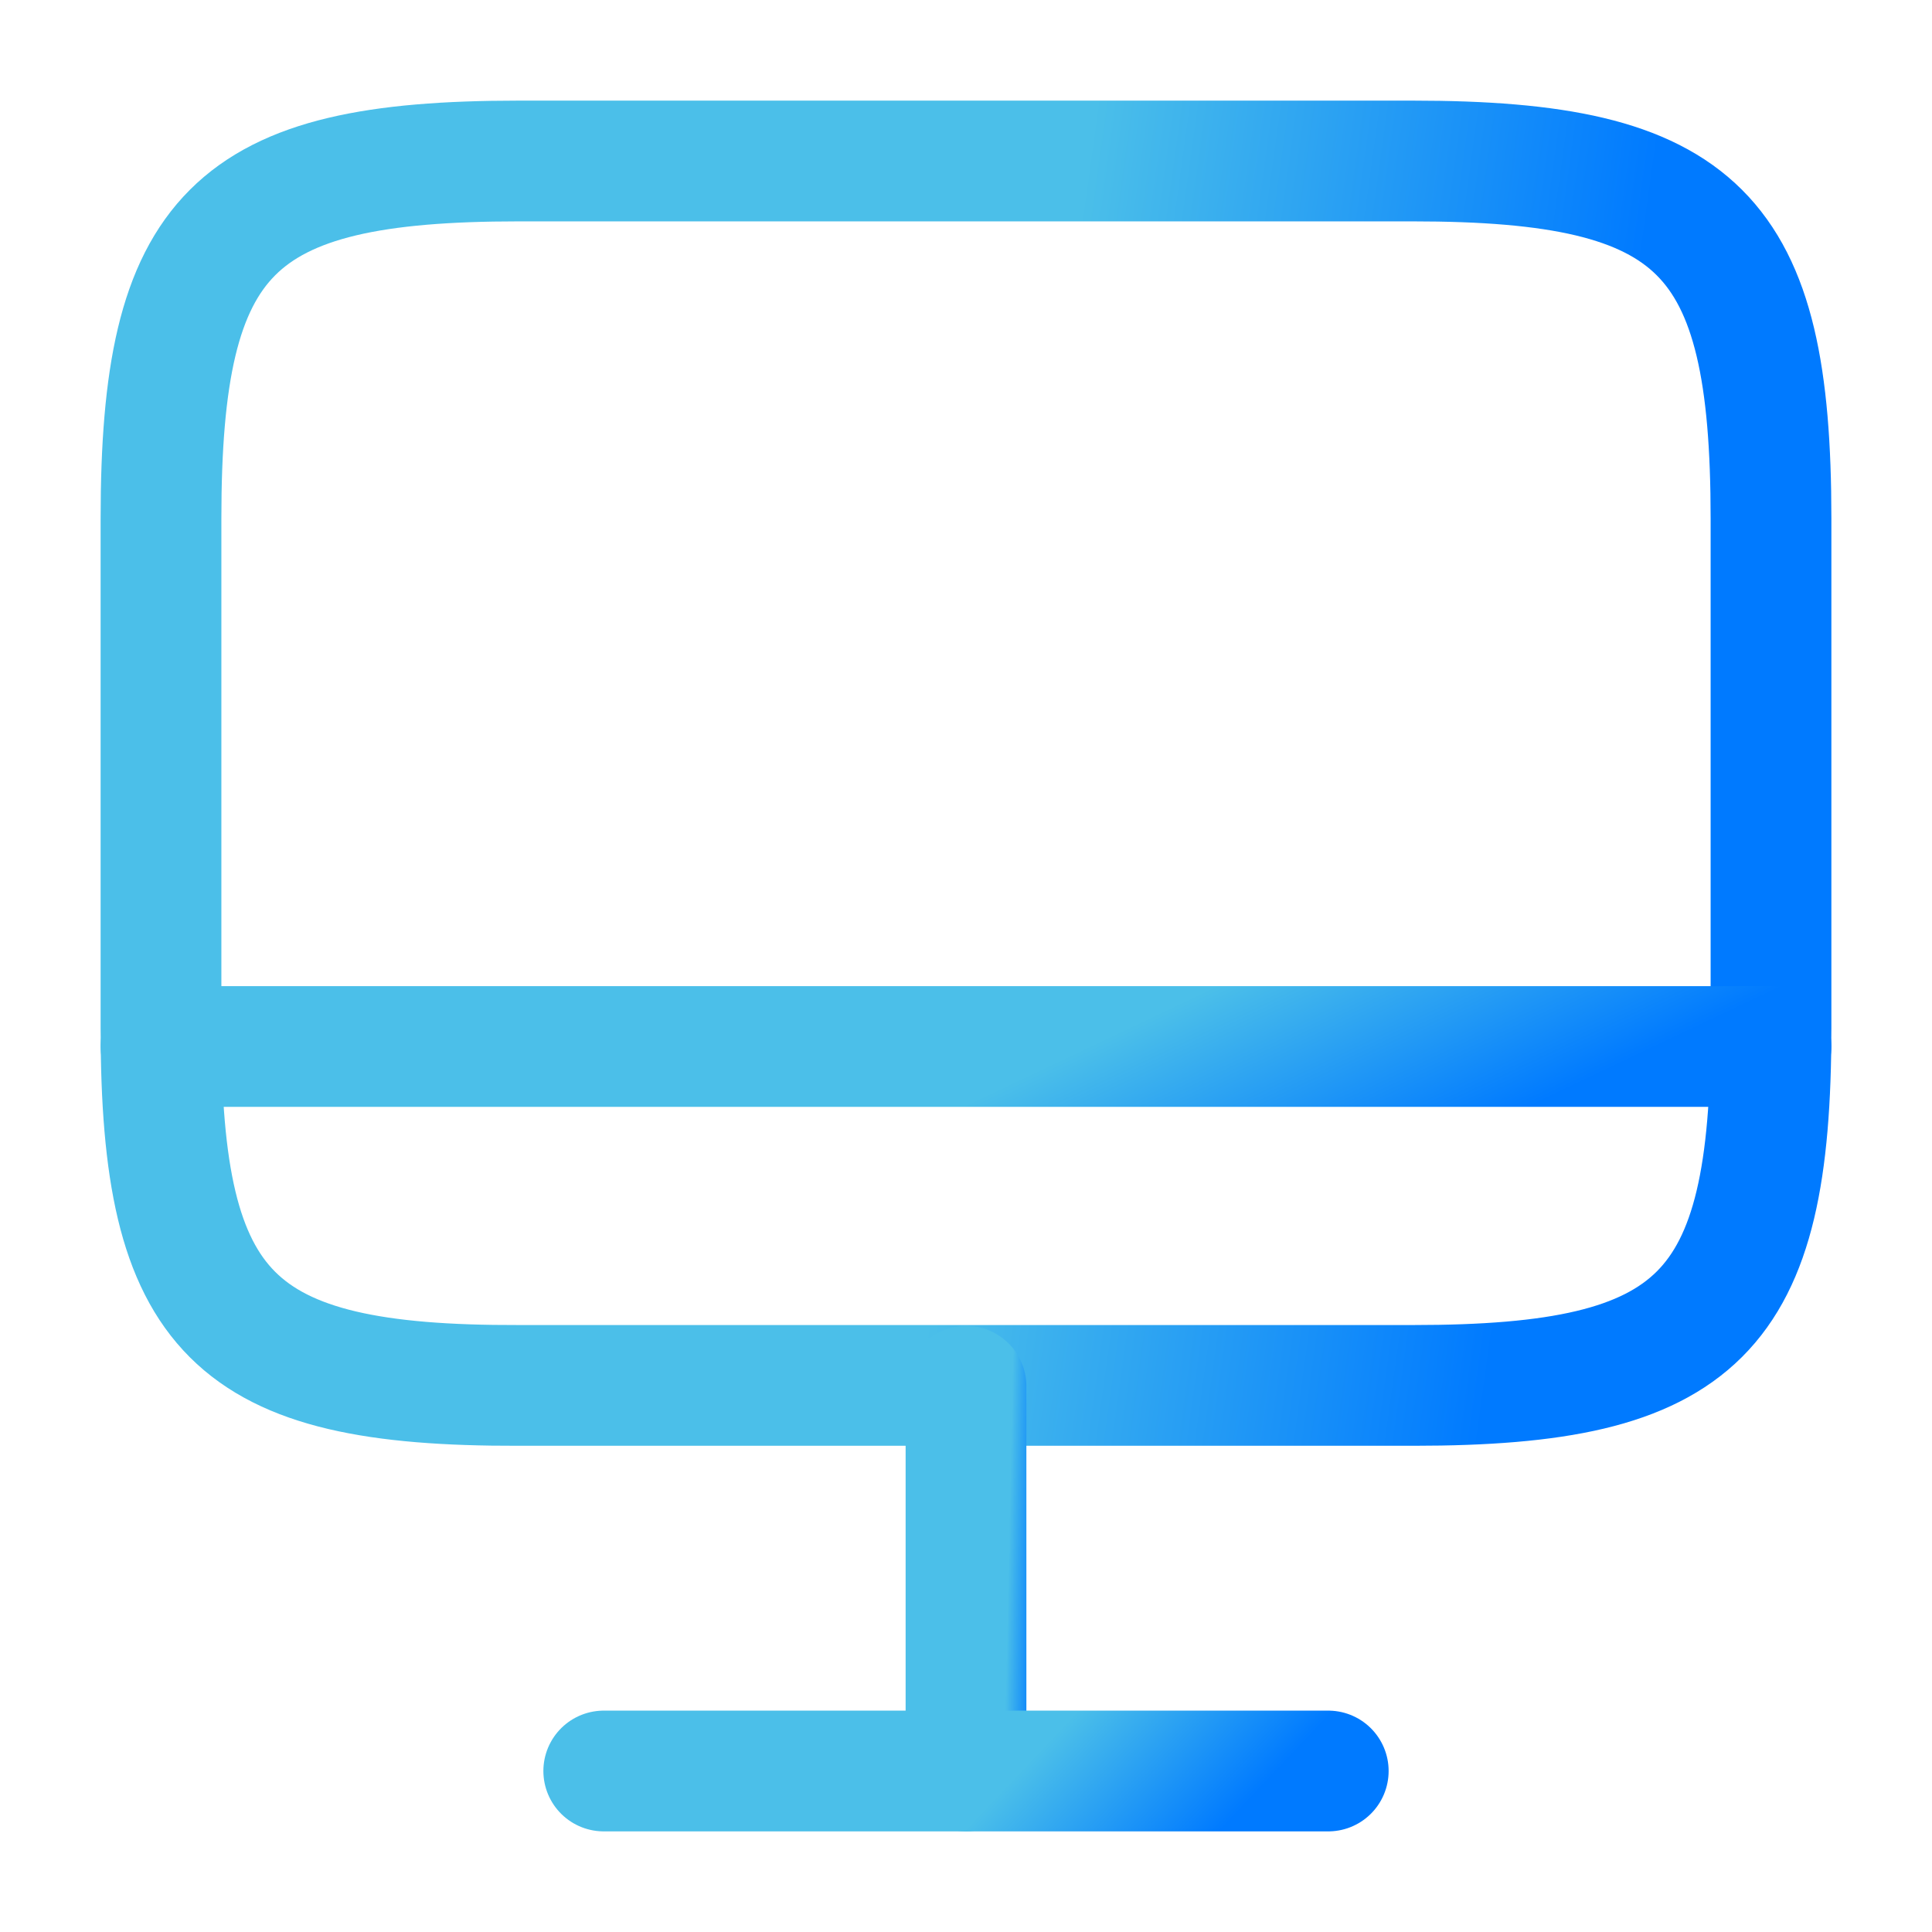 <svg width="24" height="24" viewBox="0 0 24 24" fill="none" xmlns="http://www.w3.org/2000/svg">
<path d="M6.44 2H17.55C21.11 2 22 2.89 22 6.44V12.77C22 16.33 21.11 17.21 17.56 17.21H6.44C2.89 17.22 2 16.33 2 12.78V6.44C2 2.89 2.89 2 6.44 2Z" stroke="url(#paint0_linear_1513_2975)" stroke-width="1.5" stroke-linecap="round" stroke-linejoin="round"/>
<path d="M12 17.22V22" stroke="url(#paint1_linear_1513_2975)" stroke-width="1.5" stroke-linecap="round" stroke-linejoin="round"/>
<path d="M2 13H22" stroke="url(#paint2_linear_1513_2975)" stroke-width="1.5" stroke-linecap="round" stroke-linejoin="round"/>
<path d="M7.5 22H16.5" stroke="url(#paint3_linear_1513_2975)" stroke-width="1.5" stroke-linecap="round" stroke-linejoin="round"/>
<defs>
<linearGradient id="paint0_linear_1513_2975" x1="5.252" y1="5.123" x2="19.869" y2="7.146" gradientUnits="userSpaceOnUse">
<stop stop-color="#4BBFE9"/>
<stop offset="0.525" stop-color="#4BBFE9"/>
<stop offset="1" stop-color="#007AFF"/>
</linearGradient>
<linearGradient id="paint1_linear_1513_2975" x1="12.163" y1="18.202" x2="12.907" y2="18.218" gradientUnits="userSpaceOnUse">
<stop stop-color="#4BBFE9"/>
<stop offset="0.525" stop-color="#4BBFE9"/>
<stop offset="1" stop-color="#007AFF"/>
</linearGradient>
<linearGradient id="paint2_linear_1513_2975" x1="5.252" y1="13.205" x2="7.995" y2="18.98" gradientUnits="userSpaceOnUse">
<stop stop-color="#4BBFE9"/>
<stop offset="0.525" stop-color="#4BBFE9"/>
<stop offset="1" stop-color="#007AFF"/>
</linearGradient>
<linearGradient id="paint3_linear_1513_2975" x1="8.963" y1="22.205" x2="12.497" y2="25.552" gradientUnits="userSpaceOnUse">
<stop stop-color="#4BBFE9"/>
<stop offset="0.525" stop-color="#4BBFE9"/>
<stop offset="1" stop-color="#007AFF"/>
</linearGradient>
</defs>
</svg>
